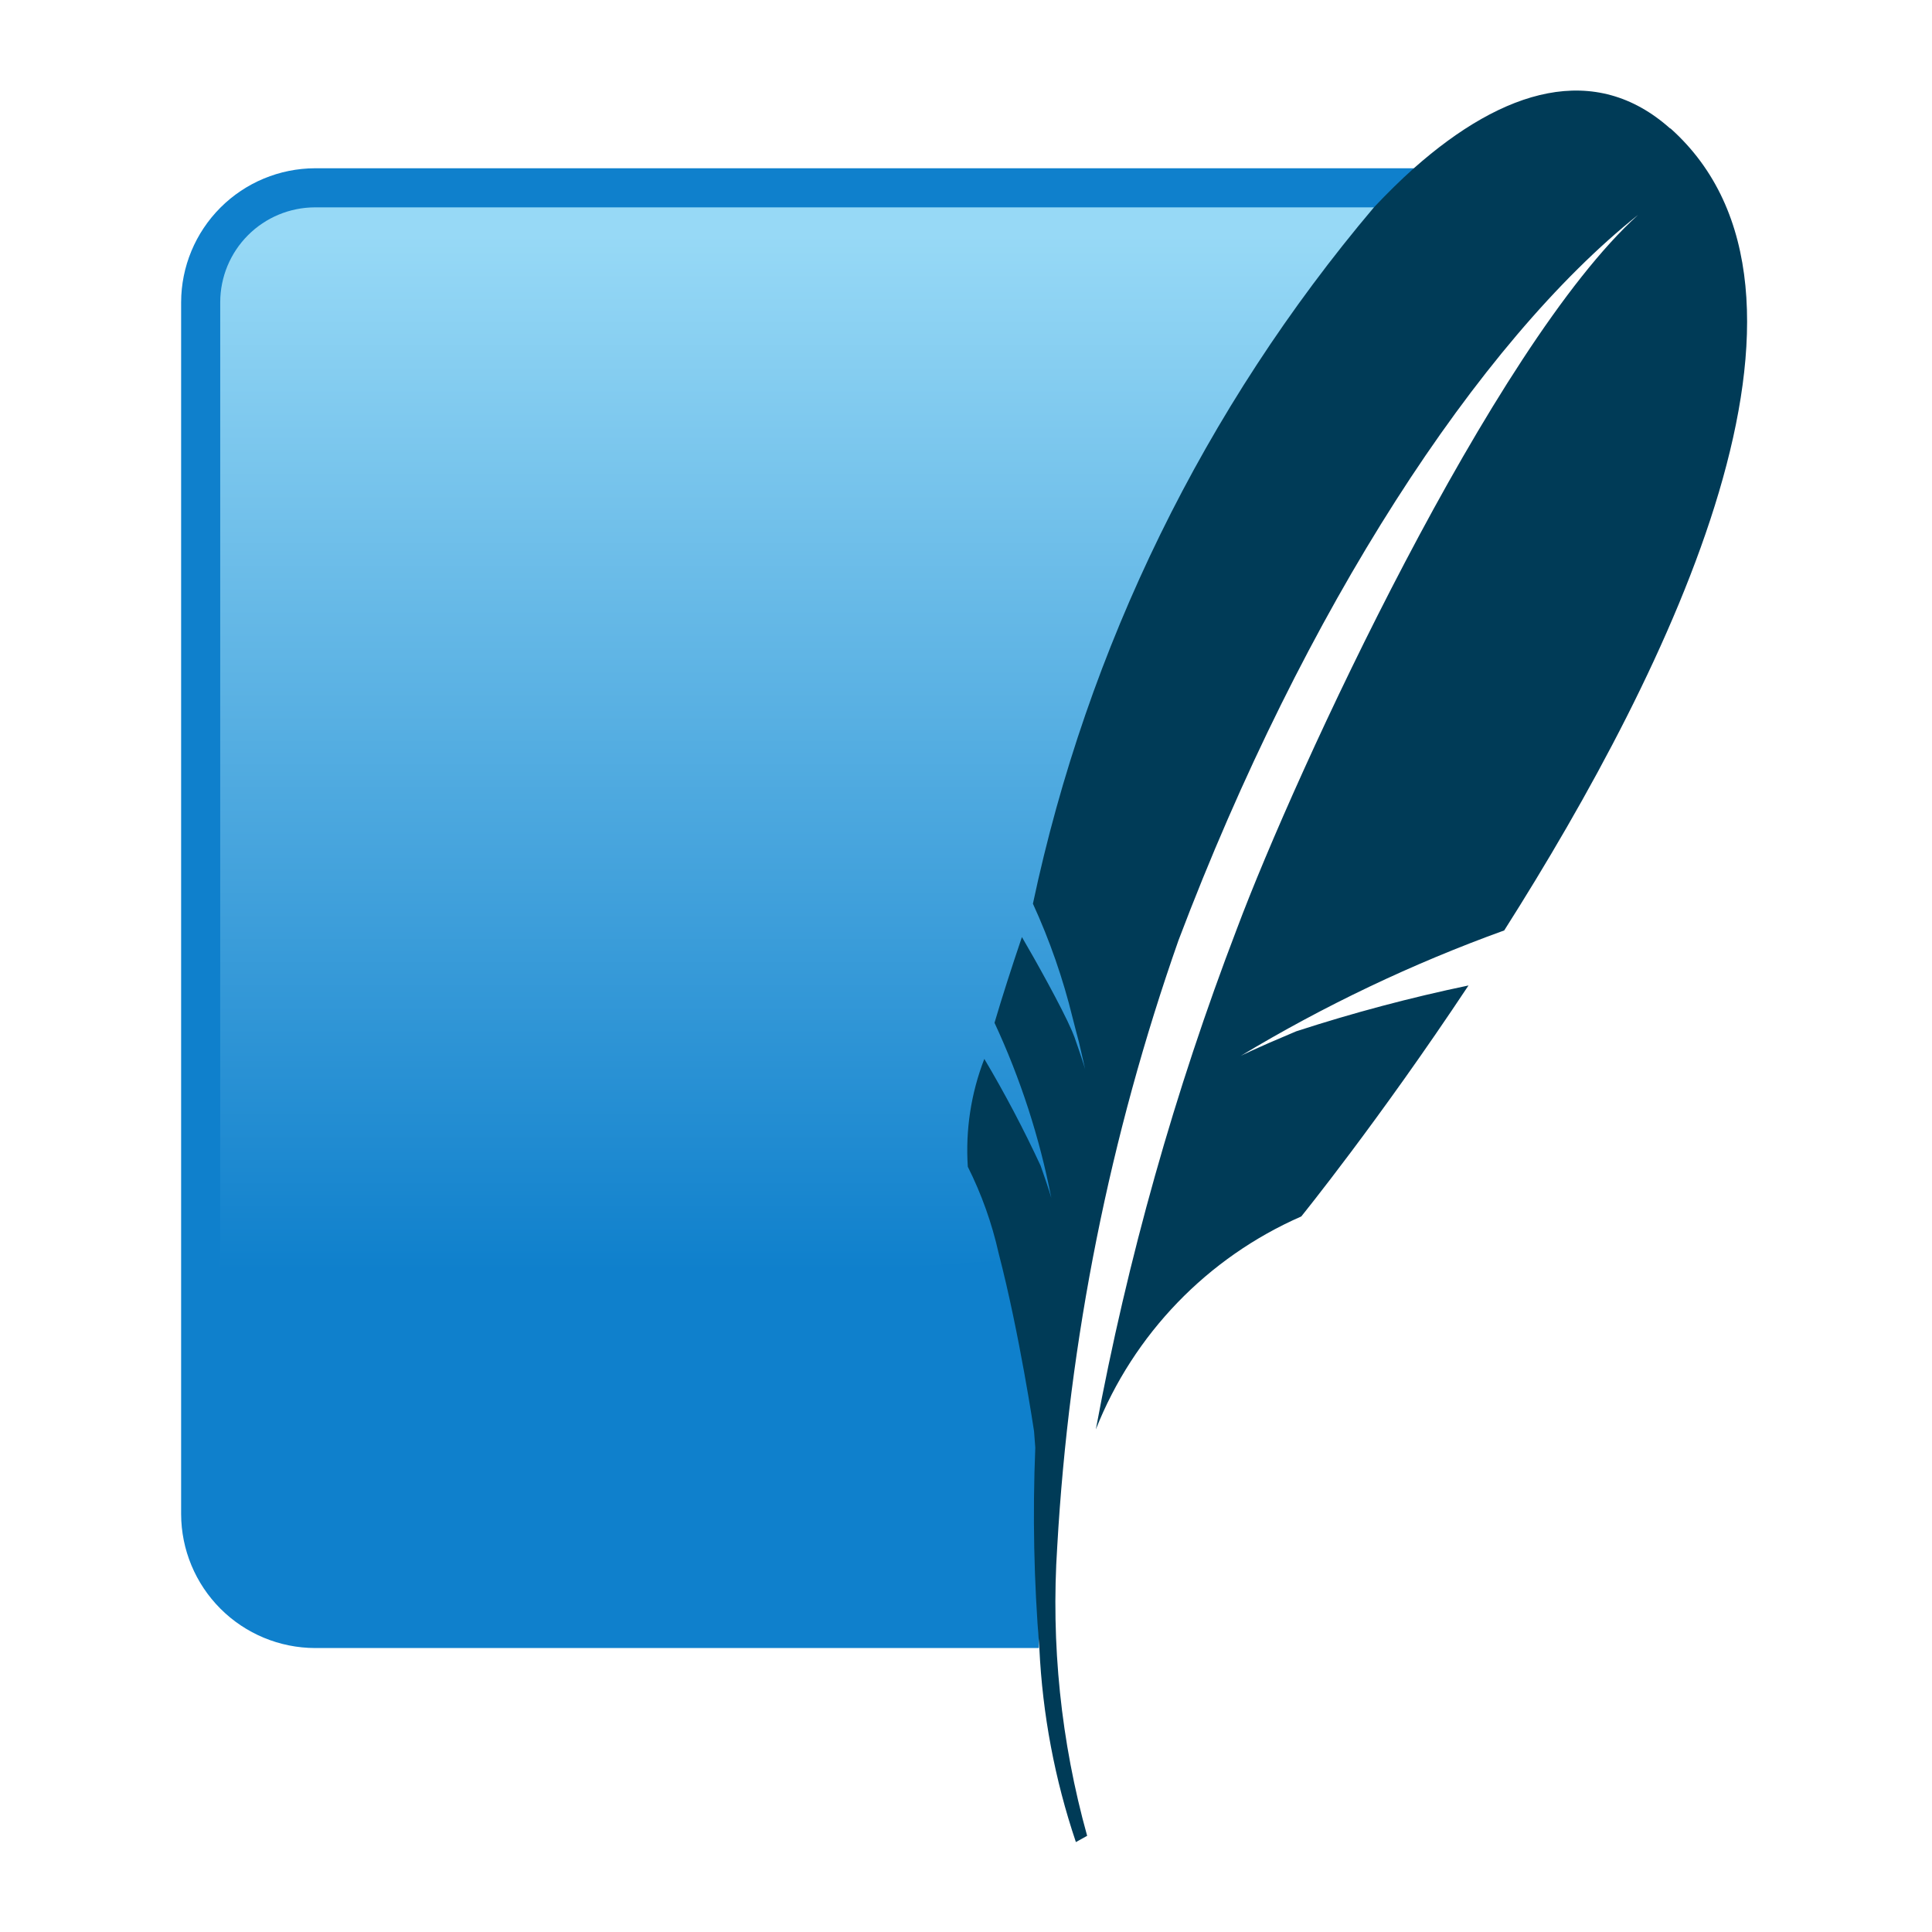 <svg width="256" height="256" viewBox="0 0 256 256" fill="none" xmlns="http://www.w3.org/2000/svg">
<rect width="256" height="256" fill="white"/>
<path d="M187.358 22.295H41.745C37.043 22.308 32.537 24.182 29.212 27.507C25.887 30.832 24.013 35.337 24 40.04V200.63C24.013 205.332 25.887 209.838 29.212 213.163C32.537 216.488 37.043 218.361 41.745 218.374H137.654C136.56 170.652 152.863 78.041 187.358 22.295Z" fill="#0F80CC"/>
<path d="M182.071 27.476H41.745C38.414 27.48 35.221 28.805 32.866 31.161C30.51 33.516 29.185 36.709 29.181 40.04V188.911C65.181 175.333 103.183 167.816 141.642 166.666C151.814 119.372 165.324 72.859 182.071 27.476Z" fill="url(#paint0_linear_2662_8575)"/>
<path d="M221.323 17.041C211.377 8.148 199.277 11.72 187.342 22.296C185.576 23.87 183.811 25.611 182.054 27.476C159.602 54.029 144.078 85.73 136.867 119.747C139.093 124.603 140.852 129.659 142.122 134.848C142.42 136.008 142.694 137.102 142.951 138.03C143.465 140.227 143.78 141.652 143.78 141.652C143.78 141.652 143.597 140.964 142.843 138.785L142.354 137.376C142.271 137.152 142.163 136.887 142.039 136.597C140.713 133.505 137.066 126.982 135.409 124.165C134.024 128.251 132.798 132.071 131.778 135.527C135.22 142.929 137.747 150.722 139.304 158.734C139.304 158.734 139.055 157.781 137.887 154.466C135.641 149.624 133.152 144.899 130.427 140.31C128.666 144.856 127.919 149.733 128.239 154.598C130.065 158.238 131.437 162.087 132.325 166.061C135.094 176.694 137.016 189.649 137.016 189.649C137.016 189.649 137.083 190.477 137.182 191.828C136.818 200.686 136.998 209.557 137.721 218.392C138.132 227.139 139.761 235.787 142.561 244.085L144.053 243.256C140.58 230.785 139.241 217.816 140.091 204.899C141.651 177.513 147.059 150.483 156.154 124.604C172.813 80.611 195.936 45.303 217.071 28.462C197.793 45.867 171.702 102.226 163.886 123.095C155.656 144.583 149.403 166.776 145.205 189.4C150.202 176.774 159.985 166.634 172.423 161.187C172.423 161.187 182.642 148.581 194.585 130.579C186.87 132.189 179.247 134.217 171.752 136.655C165.95 139.091 164.384 139.92 164.384 139.92C175.459 133.251 187.159 127.679 199.318 123.286C221.497 88.352 245.665 38.748 221.331 17" fill="#003B57"/>
<defs>
<linearGradient id="paint0_linear_2662_8575" x1="105.448" y1="31.118" x2="105.448" y2="180.291" gradientUnits="userSpaceOnUse">
<stop stop-color="#97D9F6"/>
<stop offset="0.92" stop-color="#0F80CC"/>
<stop offset="1" stop-color="#0F80CC"/>
</linearGradient>
</defs>
</svg>
